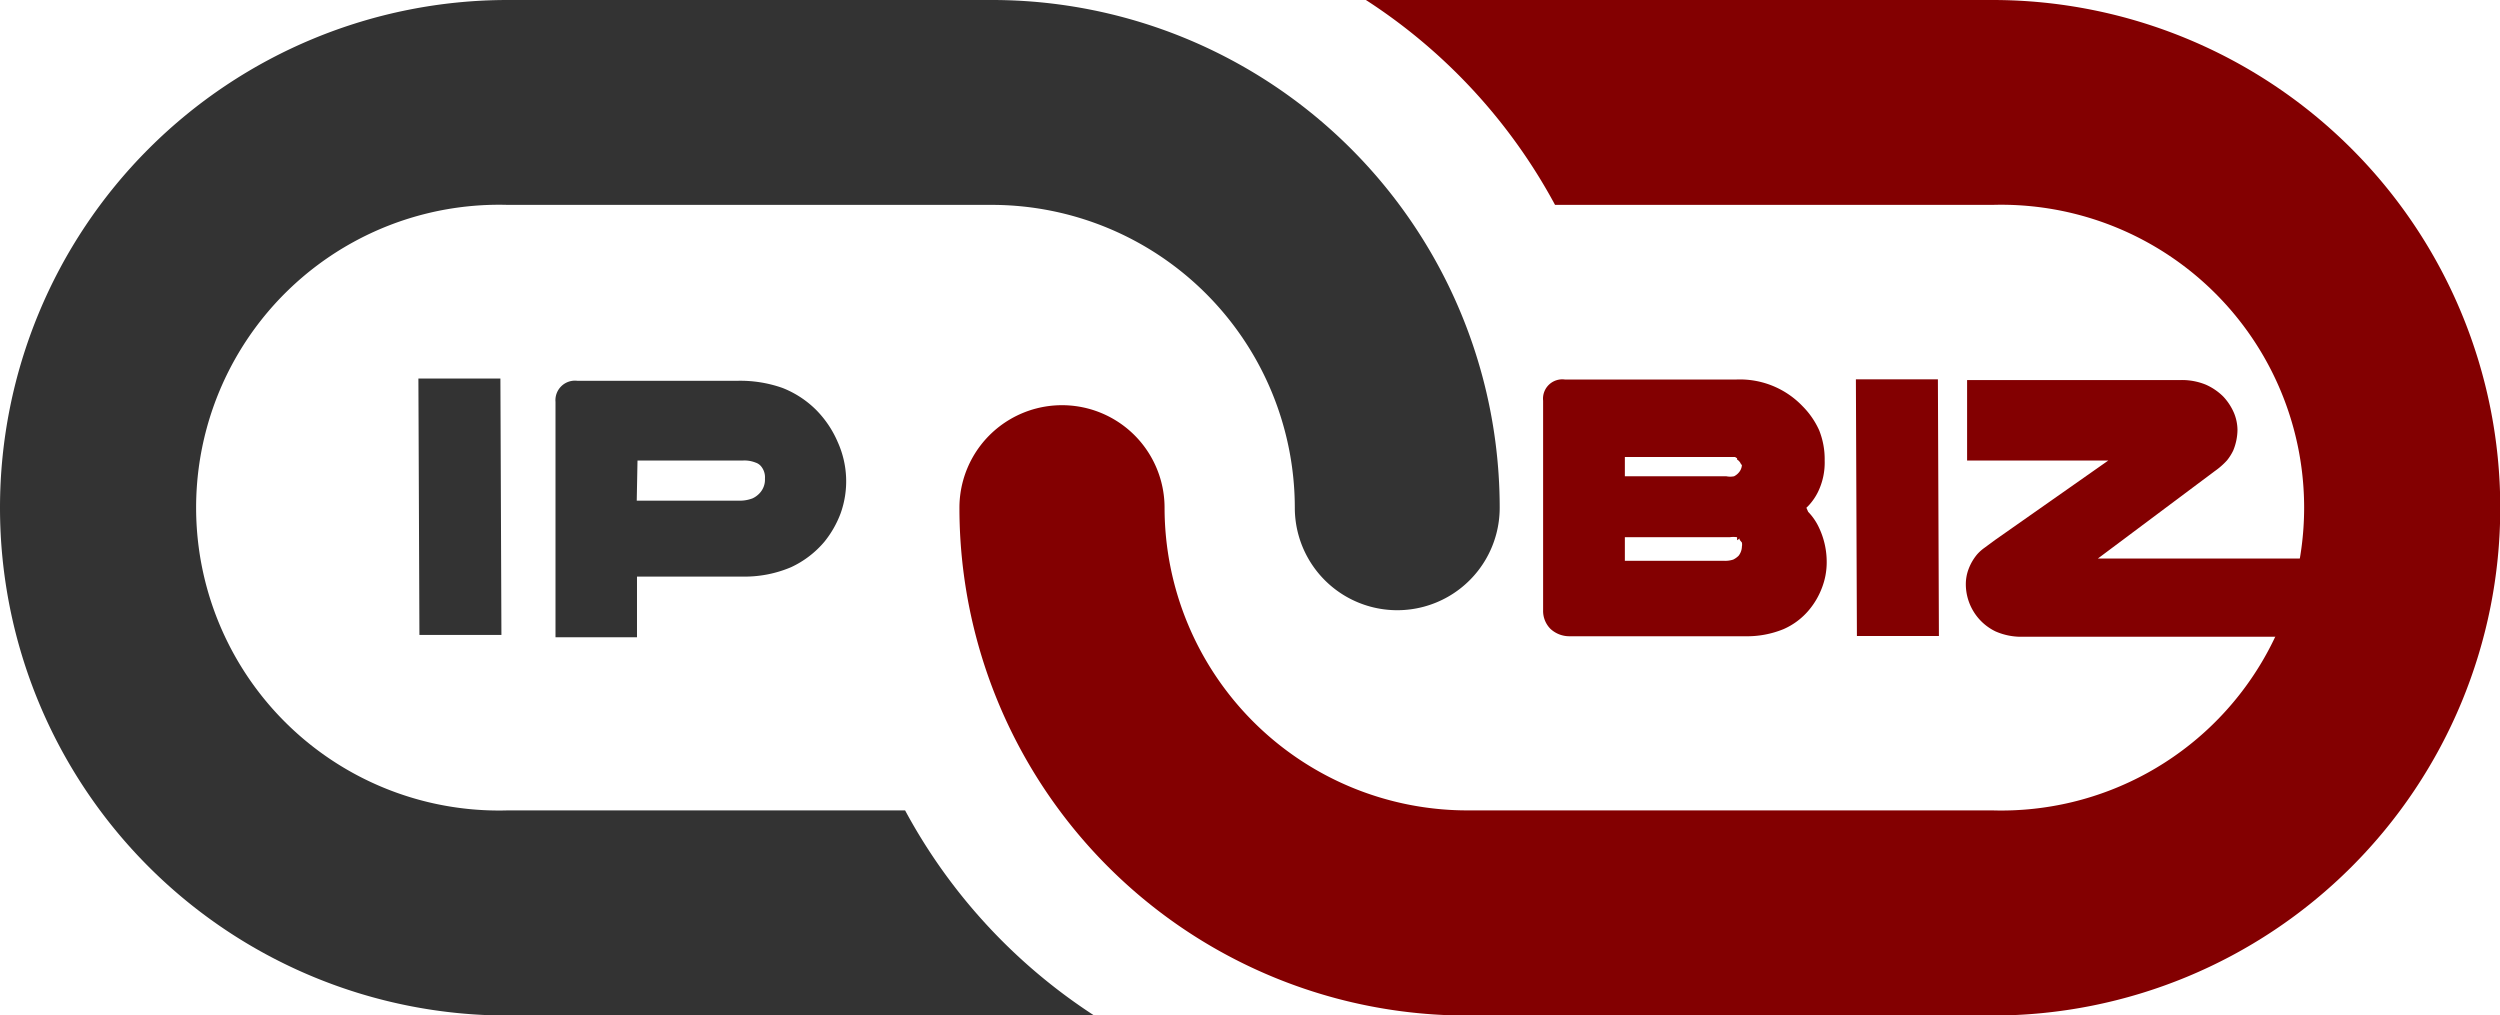<svg xmlns="http://www.w3.org/2000/svg" viewBox="0 0 98.47 39.99"><defs><style>.cls-1{fill:#333;}.cls-2{fill:#830001;}</style></defs><title>Asset 1</title><g id="Layer_2" data-name="Layer 2"><g id="Layer_1-2" data-name="Layer 1"><polygon class="cls-1" points="16.48 14.91 16.52 25.01 19.75 25.01 19.71 14.91 16.48 14.91"/><path class="cls-1" d="M29.22,22.71a4.66,4.66,0,0,0,1.94-.37,3.82,3.82,0,0,0,1.31-1,4,4,0,0,0,.64-1.12A3.75,3.75,0,0,0,33,17.42a4.08,4.08,0,0,0-.87-1.29,3.9,3.9,0,0,0-1.31-.85A5,5,0,0,0,29,15H22.75a.77.77,0,0,0-.87.83l0,9.27h3.21V22.71Zm-4.11-4.57h4.14a1.18,1.18,0,0,1,.51.08.47.47,0,0,1,.22.15.68.68,0,0,1,.15.48.78.78,0,0,1-.17.53.89.89,0,0,1-.32.25,1.42,1.42,0,0,1-.56.09h-4Z"/><path class="cls-2" d="M71.61,19.37a2.64,2.64,0,0,0,.26-1.23,3.06,3.06,0,0,0-.22-1.2A3.22,3.22,0,0,0,71,16a3.41,3.41,0,0,0-2.64-1.05H61.65a.76.76,0,0,0-.87.83l0,8.26a1,1,0,0,0,.29.73,1.09,1.09,0,0,0,.77.29h6.89a3.78,3.78,0,0,0,1.52-.28,2.73,2.73,0,0,0,1-.75,3,3,0,0,0,.51-.87,2.78,2.78,0,0,0,.19-1,3.16,3.16,0,0,0-.3-1.37,2.27,2.27,0,0,0-.43-.63L71.15,20l.09-.09A2.25,2.25,0,0,0,71.61,19.37Zm-3,2a.42.42,0,0,1,0,.16.61.61,0,0,1-.13.36.8.8,0,0,1-.21.15,1,1,0,0,1-.34.05H64v-.93h4.13a1,1,0,0,1,.29,0l0,0,0,.12.1-.07,0,.05,0,0Zm0-3.07a.48.48,0,0,1-.12.31.58.58,0,0,1-.19.15.78.78,0,0,1-.3,0H64V18h4.15l.19,0h0l0,0,.08.05,0,.05A.37.37,0,0,1,68.58,18.3Z"/><polygon class="cls-2" points="73.1 14.94 73.14 25.05 76.37 25.05 76.33 14.94 73.1 14.94"/><path class="cls-2" d="M88.91,22H82.63l4.6-3.44a2.88,2.88,0,0,0,.49-.43,2,2,0,0,0,.24-.38,2.19,2.19,0,0,0,.17-.82,1.79,1.79,0,0,0-.14-.67,2.22,2.22,0,0,0-.42-.64,2.28,2.28,0,0,0-.69-.47,2.47,2.47,0,0,0-1-.18H77.48v3.17h5.56l-4.46,3.13-.42.31a1.72,1.72,0,0,0-.28.25,2,2,0,0,0-.34.58,1.69,1.69,0,0,0-.11.62,2.07,2.07,0,0,0,1.17,1.84,2.51,2.51,0,0,0,1.08.21H96.83L96,22Z"/><path class="cls-2" d="M61.25,8.07H78.48a11.93,11.93,0,1,1,0,23.85H57.79A11.93,11.93,0,0,1,45.87,20a4,4,0,0,0-8.08,0,20,20,0,0,0,20,20H78.48a20,20,0,0,0,0-40H53.8A22.06,22.06,0,0,1,61.25,8.07Z"/><path class="cls-1" d="M35.65,31.92H20A11.93,11.93,0,1,1,20,8.07H39.11A11.94,11.94,0,0,1,51,20a4,4,0,1,0,8.07,0,20,20,0,0,0-20-20H20a20,20,0,1,0,0,40H43.1A22.14,22.14,0,0,1,35.65,31.92Z"/></g></g></svg>